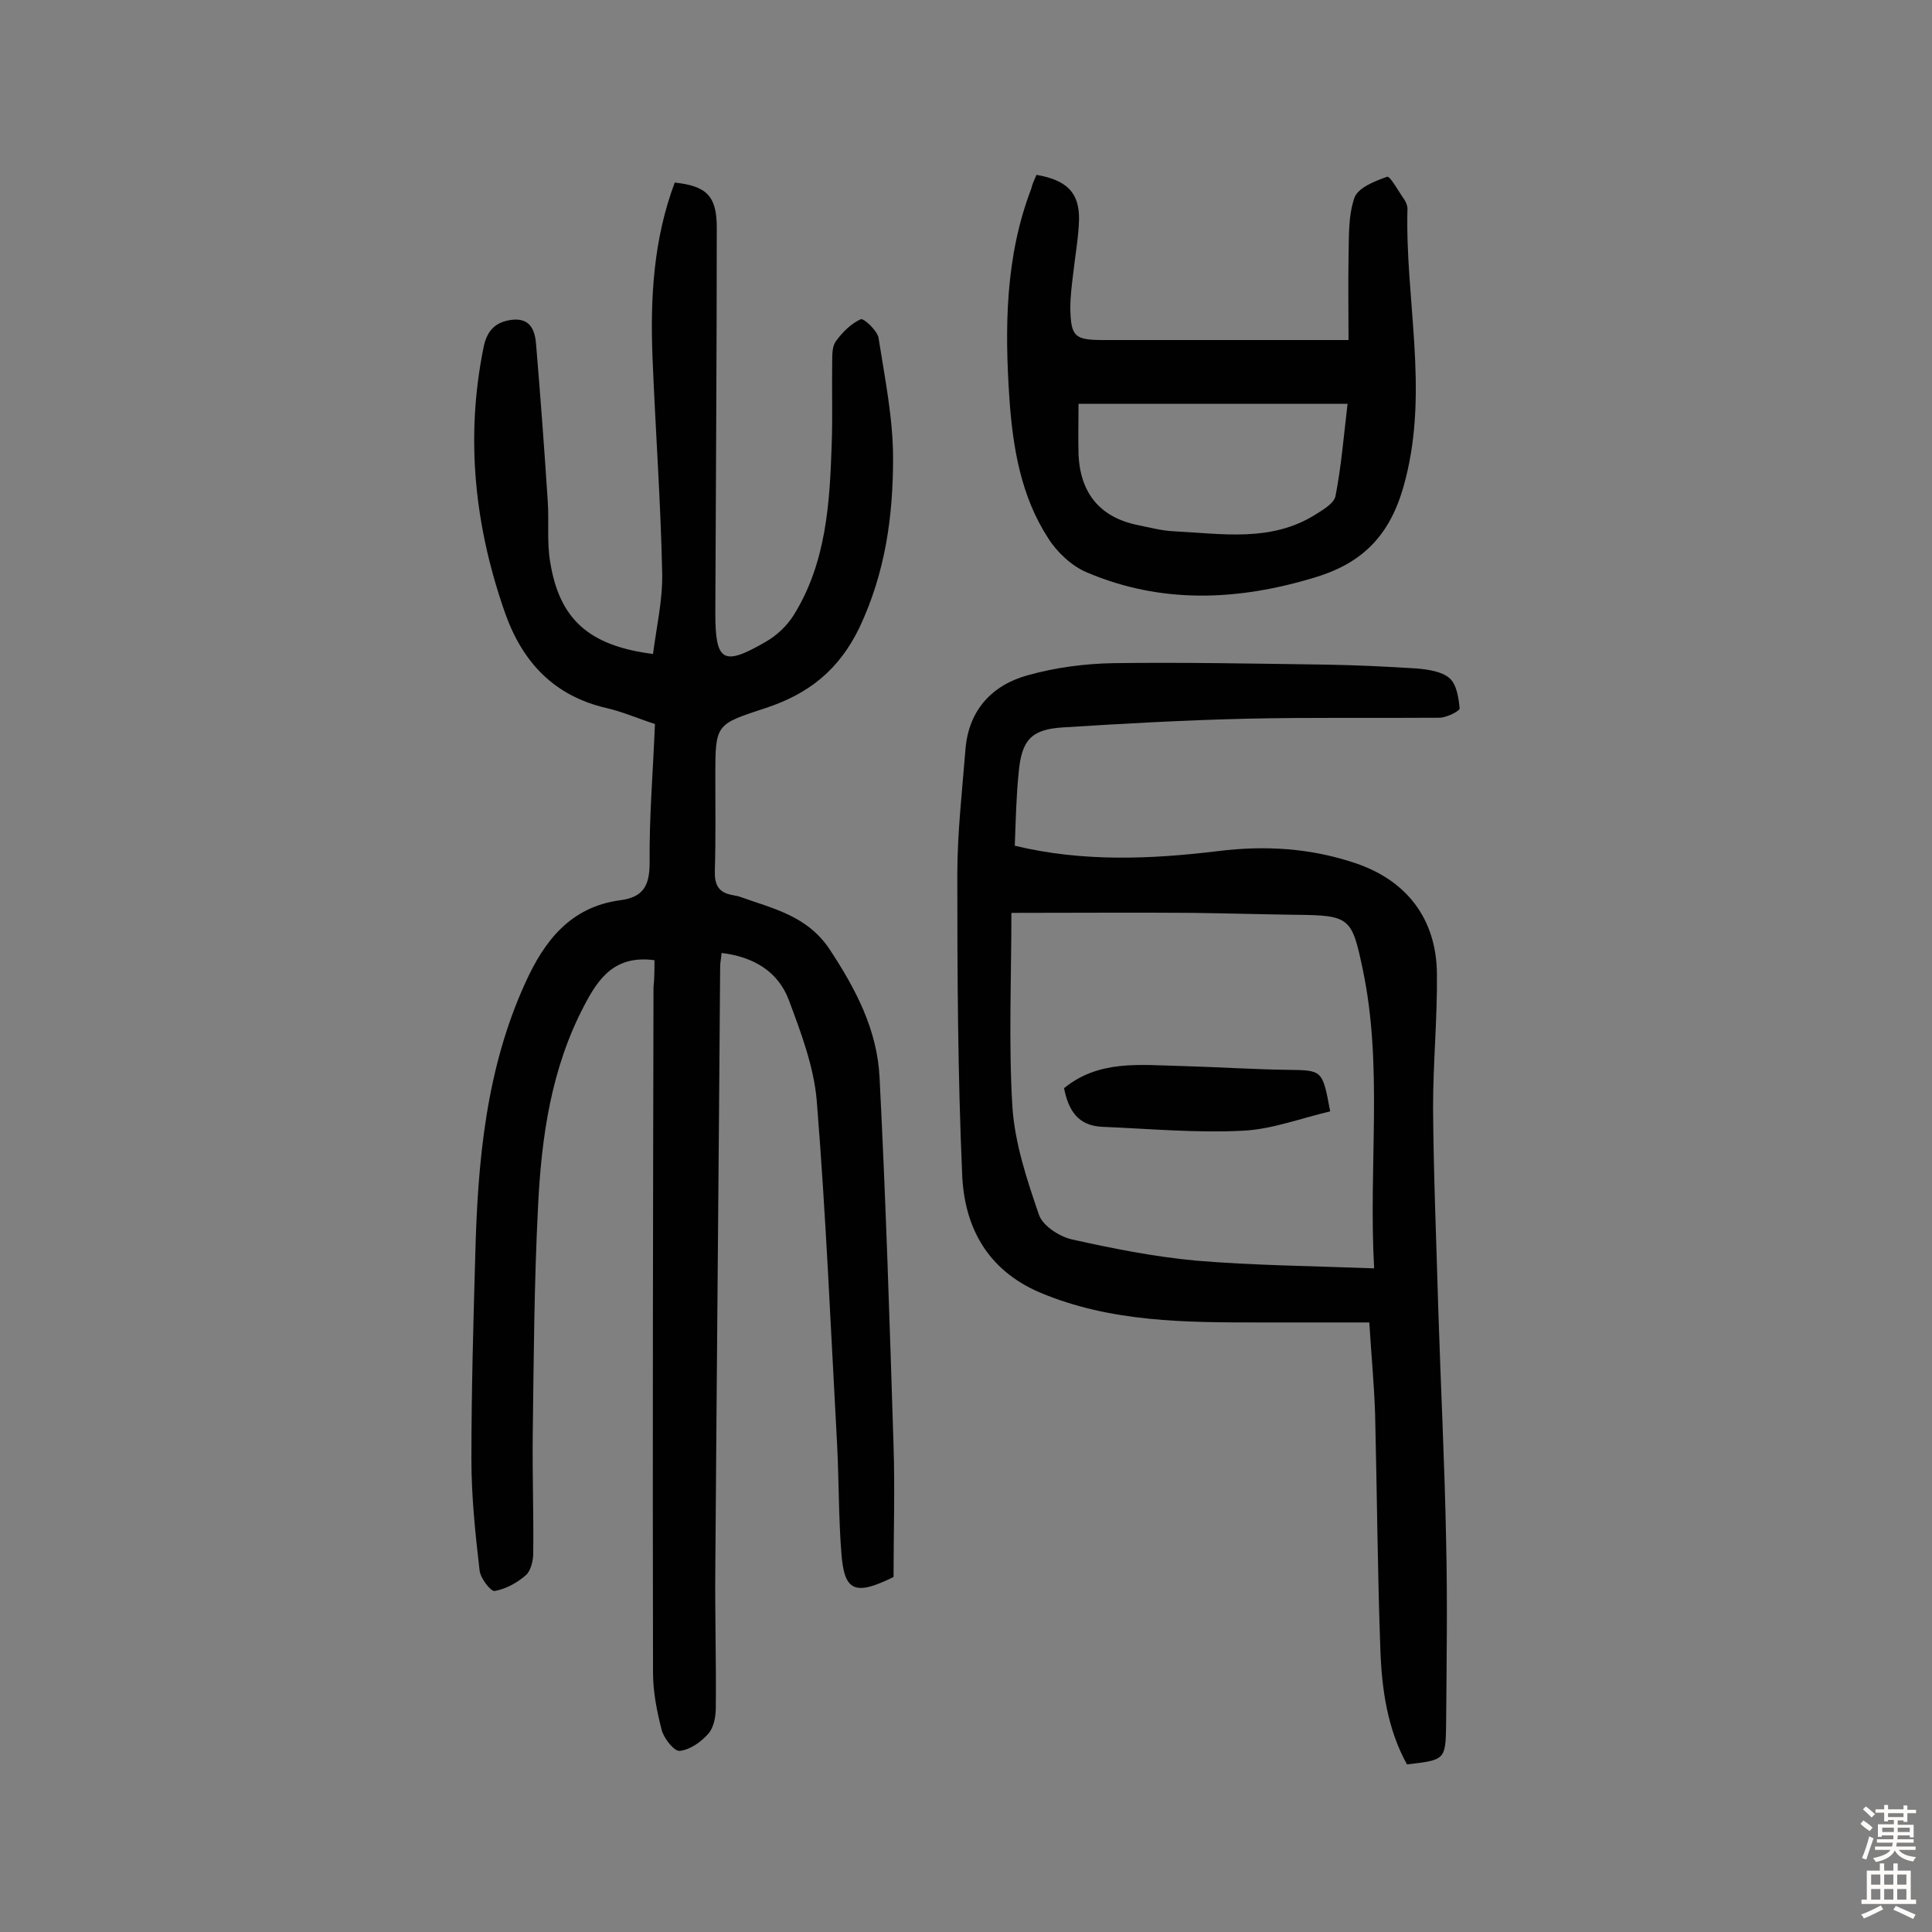 <svg enable-background="new 0 0 400 400" viewBox="0 0 400 400" xmlns="http://www.w3.org/2000/svg"><rect x="0" y="0" width="400" height="400" fill="#808080" stroke="none"/><g fill="#010102"><path d="m135.5 198.8c-8.2-1.1-11.6 3.7-14.6 9.5-6.8 13-8.8 27.1-9.5 41.4-.8 15.7-.9 31.5-1.1 47.2-.1 8.2.2 16.5.1 24.7 0 1.5-.5 3.6-1.5 4.5-1.8 1.6-4.2 2.9-6.5 3.3-.8.1-2.9-2.6-3.1-4.2-.9-7.7-1.7-15.4-1.7-23.1 0-14.1.4-28.2.8-42.3.5-19.3 2.2-38.5 10.4-56.4 3.9-8.6 9.3-15.6 19.5-17 4.8-.6 6.2-2.9 6.2-7.8-.1-9.4.7-18.8 1.1-28.7-3.4-1.1-6.6-2.5-10-3.3-10.9-2.5-17.4-9.5-21-19.6-6.3-17.9-8.3-36.2-4.5-55 .7-3.6 2.5-5.4 6-5.8 3.9-.4 4.7 2.5 4.9 5.2.9 10.8 1.7 21.5 2.4 32.3.3 4.2-.2 8.5.5 12.6 1.9 11.9 8 17.4 21.3 19.1.7-5.5 2-11.1 1.9-16.6-.3-14.9-1.4-29.8-2-44.7-.5-12.4.2-24.6 4.6-36.3 6.5.7 8.7 2.7 8.7 9.3 0 26.6-.2 53.2-.3 79.8 0 10.1 1.6 11.1 10.4 6 2.3-1.3 4.4-3.3 5.8-5.5 6.8-10.9 7.5-23.3 7.9-35.6.2-5.7 0-11.4.1-17 0-1.4 0-3.2.8-4.2 1.3-1.8 3.1-3.6 5.1-4.5.6-.3 3.5 2.4 3.7 3.9 1.3 8.3 3 16.6 3 24.9 0 12-1.6 23.6-6.9 34.9-4.3 9-10.7 13.9-19.5 16.8-10.3 3.4-10.4 3.2-10.4 14.1 0 6.5.1 13-.1 19.5-.1 2.9.7 4.6 3.6 5.1.5.1 1 .2 1.4.3 6.9 2.5 14.1 3.9 18.8 11 5.4 8.2 9.8 16.6 10.3 26.4 1.3 25.4 2.1 50.9 2.9 76.3.3 9.2 0 18.5 0 27.2-8.1 4-10.2 2.9-10.8-4.9-.6-7.6-.5-15.2-.9-22.8-1.3-23.6-2.3-47.3-4.2-70.9-.6-7.1-3.3-14.2-5.8-20.9-2.2-5.8-7.2-8.9-13.9-9.7-.1 1.1-.3 2-.3 2.9-.3 41.4-.7 82.8-1 124.2-.1 9.7.2 19.4.1 29.1 0 1.9-.4 4.2-1.6 5.5-1.5 1.7-3.8 3.3-5.9 3.5-1.1.1-3.2-2.5-3.7-4.3-1-3.9-1.8-7.9-1.8-11.9-.1-47.3 0-94.6.1-141.9.2-1.8.2-3.7.2-5.6z"/><path d="m210.1 175.1c14.1 3.4 28.2 2.8 42.2 1.1 9.7-1.2 19.1-.6 28.3 2.5 10.7 3.6 16.8 11.6 16.9 22.9.1 9.2-.8 18.5-.8 27.7.1 14.1.7 28.2 1.1 42.3.5 15.7 1.3 31.4 1.6 47.2.3 12.8.1 25.6 0 38.4-.1 7.2-.3 7.2-8.1 8.1-4-7.2-5.2-15.4-5.5-23.5-.6-16.3-.7-32.7-1.1-49.1-.2-6.1-.8-12.3-1.2-18.9-7.6 0-15 0-22.4 0-15.6 0-31.1 0-45.8-6.2-11-4.7-15.7-13.7-16.1-24.6-.9-20.6-1-41.2-1-61.8 0-8.7 1-17.4 1.7-26.2.7-8.1 5.6-13.2 12.9-15.2 5.7-1.6 11.8-2.4 17.7-2.5 14.6-.2 29.2.1 43.9.3 6.3.1 12.6.4 18.9.8 2.3.2 5.2.6 6.8 2 1.5 1.3 1.9 4.1 2.1 6.3 0 .5-2.7 1.9-4.2 1.9-13.3.1-26.7-.1-40 .2-12.6.3-25.3 1-37.9 1.8-6.6.4-8.6 2.6-9.2 9.4-.5 4.9-.6 9.8-.8 15.1zm74.4 87.5c-1.2-21.5 1.9-41.9-2.4-62.1-2.2-10.5-2.7-11-13.7-11.1-7.1-.1-14.2-.3-21.4-.4-12.1-.1-24.2 0-37.6 0 0 13.3-.6 26.7.2 40.1.5 7.6 3 15.1 5.5 22.4.8 2.3 4.2 4.5 6.8 5.1 8.5 1.9 17.1 3.6 25.7 4.4 11.9 1 23.8 1.1 36.9 1.6z"/><path d="m214.6 36.2c6.3 1.1 8.9 3.7 8.8 9.3-.1 3.7-.8 7.4-1.2 11.1-.3 2.4-.6 4.8-.6 7.2.1 5.9.9 6.6 6.8 6.6h50.8c0-5.9-.1-11.5 0-17 .1-4.2-.1-8.6 1.2-12.4.7-2.1 4.2-3.5 6.8-4.4.6-.2 2.4 3.1 3.6 4.8.3.5.6 1.2.6 1.8-.5 18.7 4.4 37.2-.4 56-2.7 10.8-8.1 17.1-18.6 20.3-16 4.9-31.9 5.6-47.4-1-3.1-1.3-6.2-4.2-8-7.1-5.6-8.6-7.3-18.7-8-28.7-1-14.7-.9-29.5 4.5-43.6.2-.9.6-1.8 1.1-2.9zm8.7 47.4c0 3.5-.1 7.1 0 10.6.4 8 4.5 12.9 12.2 14.5 2.5.5 5.1 1.2 7.6 1.3 10 .5 20.1 2.3 29.3-3.5 1.6-1 3.8-2.3 4.1-3.8 1.2-6.1 1.7-12.4 2.5-19.1-18.8 0-36.9 0-55.7 0z"/><path d="m275.4 230.1c-6 1.4-12 3.7-18 4-9.7.5-19.4-.4-29.1-.8-5.2-.2-7.1-3.5-8-8 7.2-5.9 15.7-4.8 24.1-4.6 7.4.2 14.9.7 22.3.8 7.1.1 7.1 0 8.7 8.6z"/></g><path d="m385.2 377.6.6-.7c.6.4 1.3.9 1.9 1.5l-.6.7c-.8-.5-1.4-1-1.9-1.5zm.3 7.1c.6-1.4 1.1-2.9 1.5-4.5.3.1.6.3.9.4-.5 1.4-1 2.9-1.5 4.4zm.2-10.1.6-.6c.7.5 1.3 1.1 1.9 1.6l-.7.7c-.6-.6-1.2-1.2-1.8-1.7zm8.4-.8h.8v.9h1.8v.7h-1.8v1.8h-.8v-.3h-1.2v.9h3.3v2.6h-.8v-.4h-2.5c0 .3 0 .6-.1.8h3.4v.7h-3.5c0 .3-.1.6-.1.8h4v.7h-3.5c.7.9 1.9 1.3 3.6 1.5-.2.2-.4.5-.6.9-1.9-.3-3.2-1.1-3.8-2.3-.5 1.1-1.8 2-3.9 2.4-.2-.3-.4-.5-.6-.8 1.9-.4 3.1-.9 3.6-1.7h-3.2v-.7h3.5c.1-.2.1-.5.2-.8h-3.3v-.7h3.4c0-.2 0-.5 0-.8h-2.4v.3h-.8v-2.6h3.3v-.9h-1.2v.3h-.8v-1.8h-1.8v-.7h1.8v-.9h.8v.9h3.2zm-4.4 5.5h2.4c0-.3 0-.6 0-.9h-2.4zm1.2-3.1h3.2v-.8h-3.2zm4.4 2.2h-2.4v.9h2.5v-.9z" fill="#fcfbfa"/><path d="m389.2 385.8h.9v1.5h1.9v-1.5h.9v1.5h2.7v6h1.1v.9h-11.3v-.9h1.1v-6h2.7zm.2 8.7.5.8c-1.2.6-2.5 1.3-4 1.9-.2-.3-.3-.6-.6-.8 1.6-.6 3-1.3 4.1-1.9zm-2-4.3h1.9v-2.1h-1.9zm0 3.1h1.9v-2.2h-1.9zm2.7-3.1h1.9v-2.1h-1.9zm0 3.1h1.9v-2.2h-1.9zm2.4 1.3c1.4.6 2.7 1.2 4.1 1.8l-.5.9c-1.5-.7-2.8-1.4-4.1-1.9zm2.2-6.5h-1.9v2.1h1.9zm-1.9 5.2h1.9v-2.2h-1.9z" fill="#fcfbfa"/></svg>